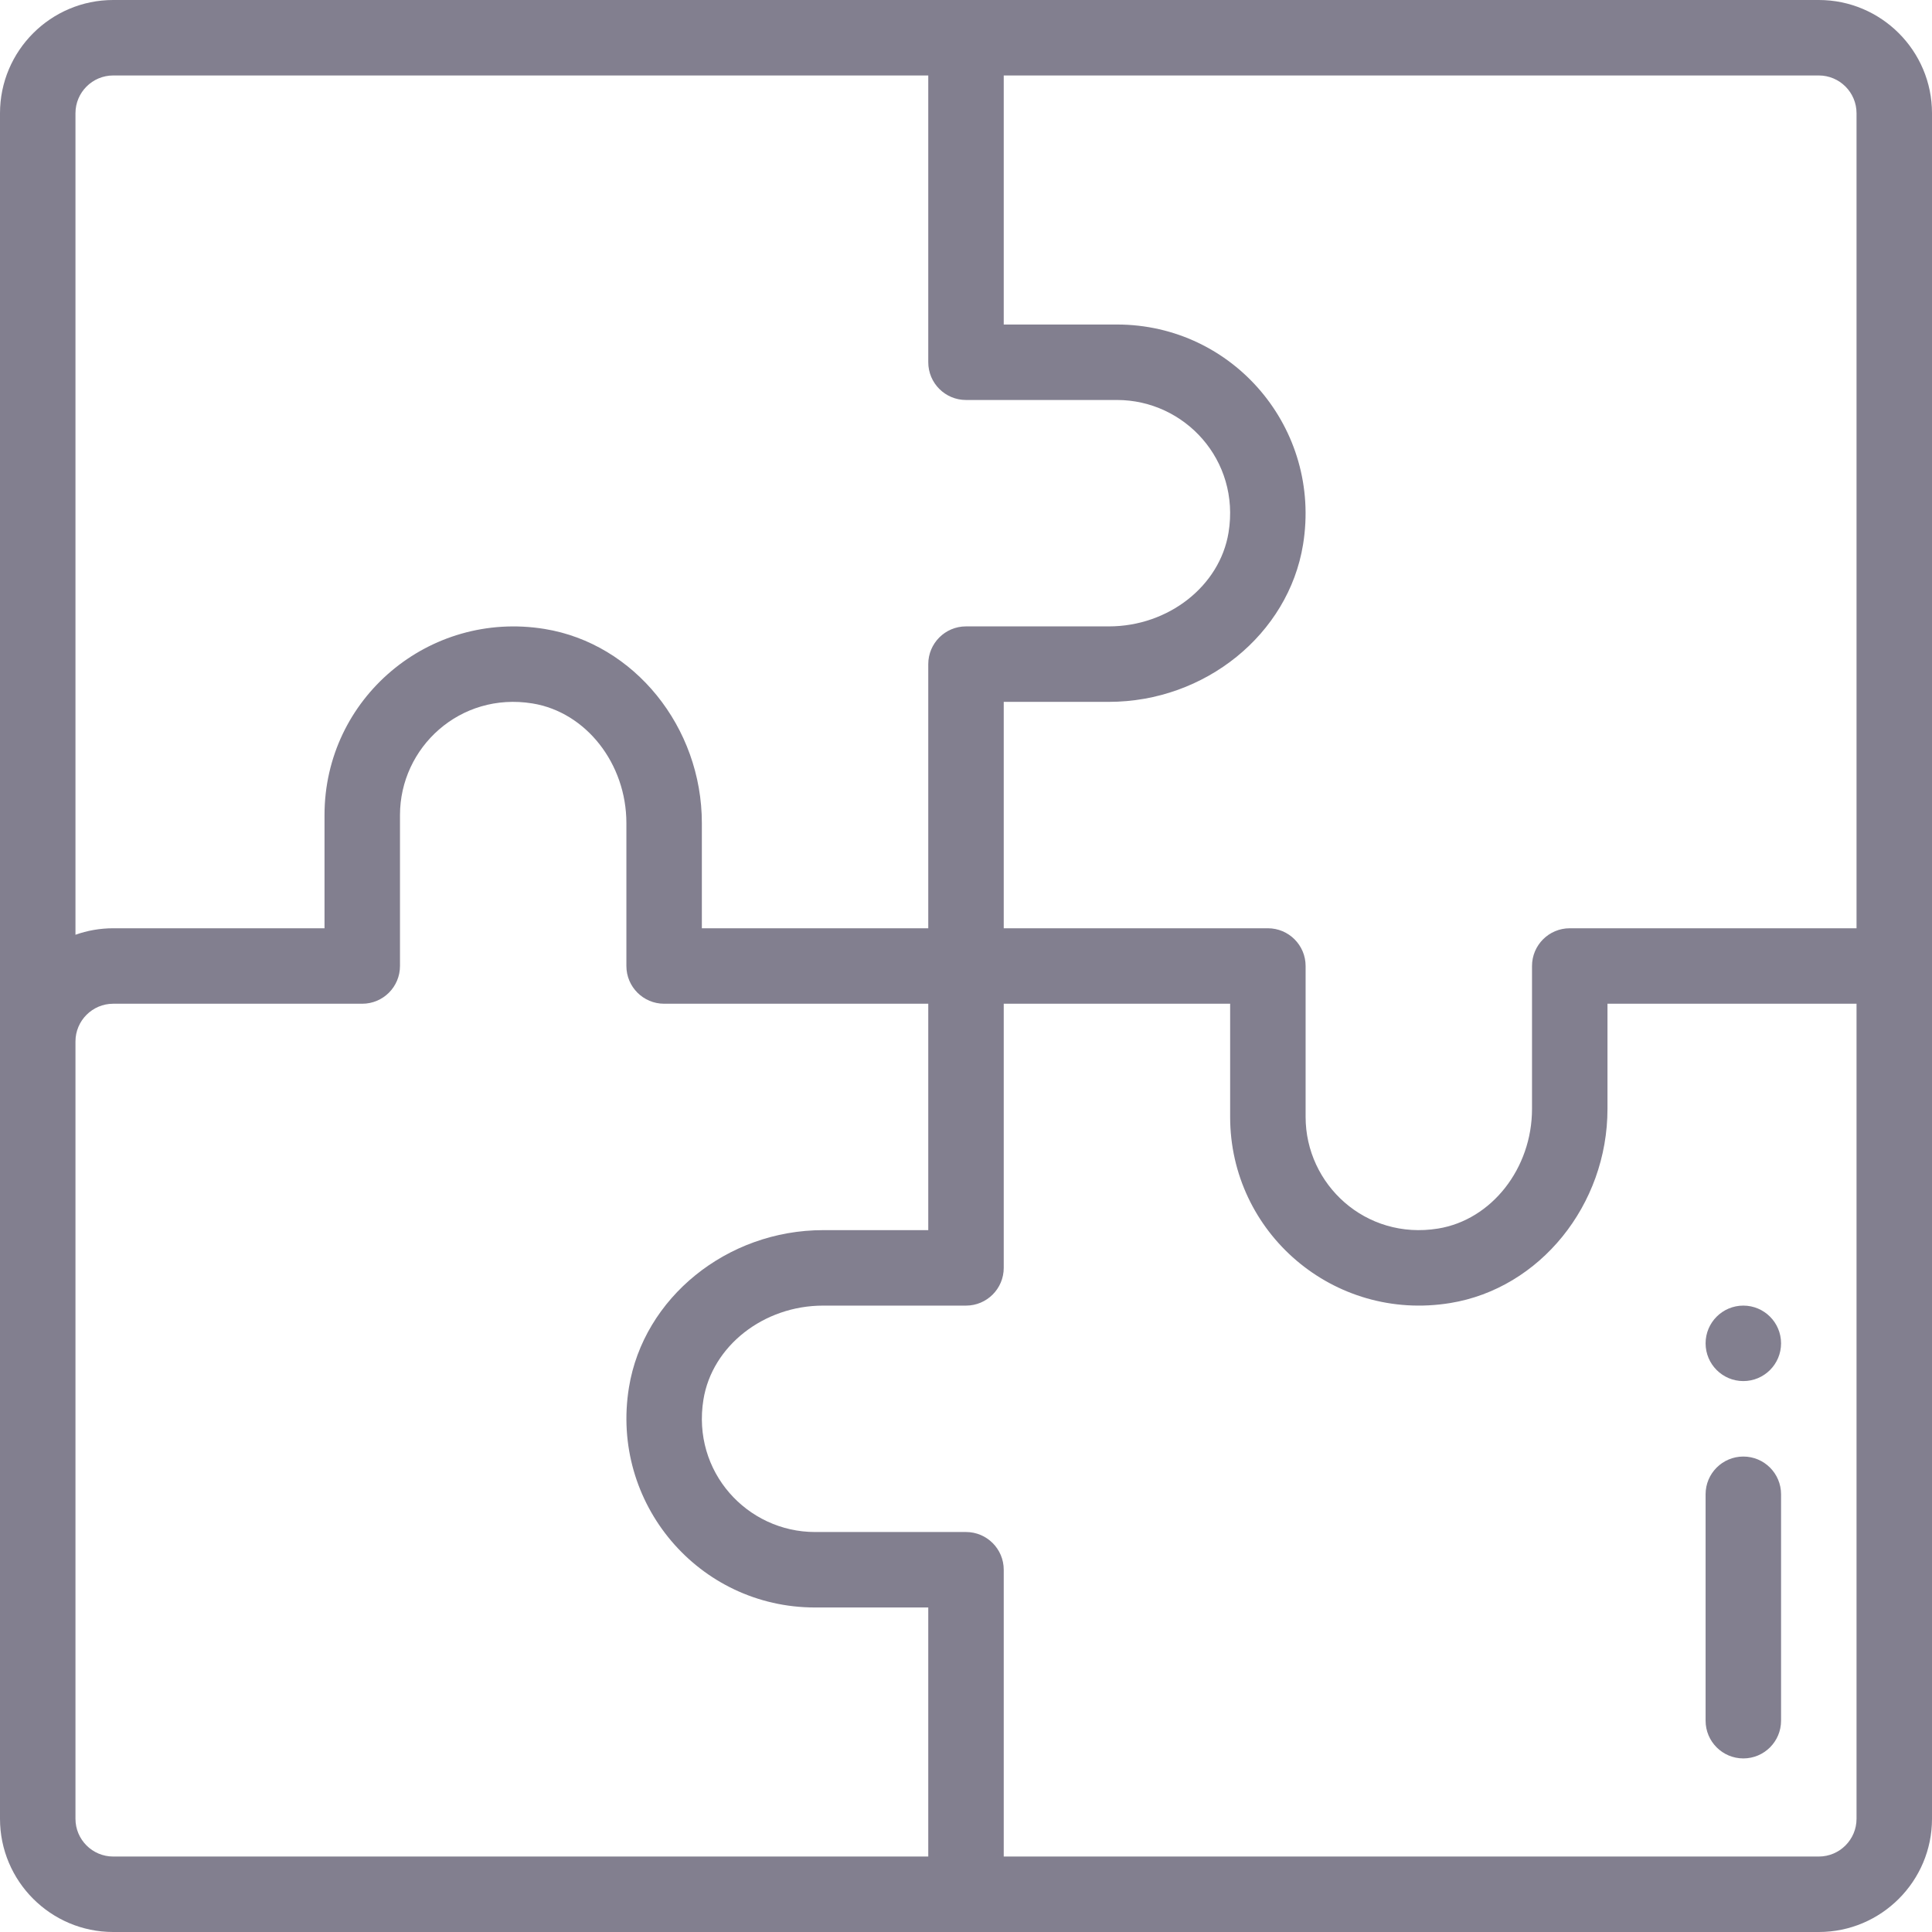 <svg xmlns="http://www.w3.org/2000/svg" width="512" height="512"><path d="M462 346c-5.52 0-10 4.48-10 10s4.48 10 10 10 10-4.48 10-10-4.48-10-10-10z" fill="#827f8f"/><path d="M482 0H30C13.458 0 0 13.458 0 30v452c0 16.542 13.458 30 30 30h452c16.542 0 30-13.458 30-30V30c0-16.542-13.458-30-30-30zM20 30c0-5.514 4.486-10 10-10h216v76c0 5.522 4.478 10 10 10h40c17.959 0 32.7 15.947 29.58 35.113C323.271 155.301 309.634 166 293.86 166H256c-5.522 0-10 4.478-10 10v70h-60v-27.86c0-25.47-17.916-47.593-41.673-51.46C113.68 161.691 86 185.073 86 216v30H30c-3.506 0-6.87.61-10 1.72V30zm226 462H30c-5.514 0-10-4.486-10-10V276c0-5.514 4.486-10 10-10h66c5.522 0 10-4.478 10-10v-40c0-17.906 15.902-32.708 35.113-29.58C155.301 188.73 166 202.366 166 218.14V256c0 5.522 4.478 10 10 10h70v60h-27.86c-25.47 0-47.593 17.916-51.46 41.673C161.681 398.378 185.131 426 216 426h30v66zm246-10c0 5.514-4.486 10-10 10H266v-76c0-5.522-4.478-10-10-10h-40c-17.959 0-32.7-15.947-29.58-35.113C188.73 356.699 202.366 346 218.14 346H256c5.522 0 10-4.478 10-10v-70h60v30c0 30.674 27.418 54.356 58.326 49.32C408.084 341.453 426 319.33 426 293.86V266h66v216zm0-236h-76c-5.522 0-10 4.478-10 10v37.86c0 15.773-10.699 29.41-24.888 31.72C361.878 328.707 346 313.884 346 296v-40c0-5.522-4.478-10-10-10h-70v-60h27.86c25.47 0 47.593-17.916 51.46-41.673C350.319 113.622 326.869 86 296 86h-30V20h216c5.514 0 10 4.486 10 10v216z" fill="#827f8f"/><path d="M462 386c-5.522 0-10 4.478-10 10v60c0 5.522 4.478 10 10 10s10-4.478 10-10v-60c0-5.522-4.478-10-10-10z" fill="#827f8f"/></svg>